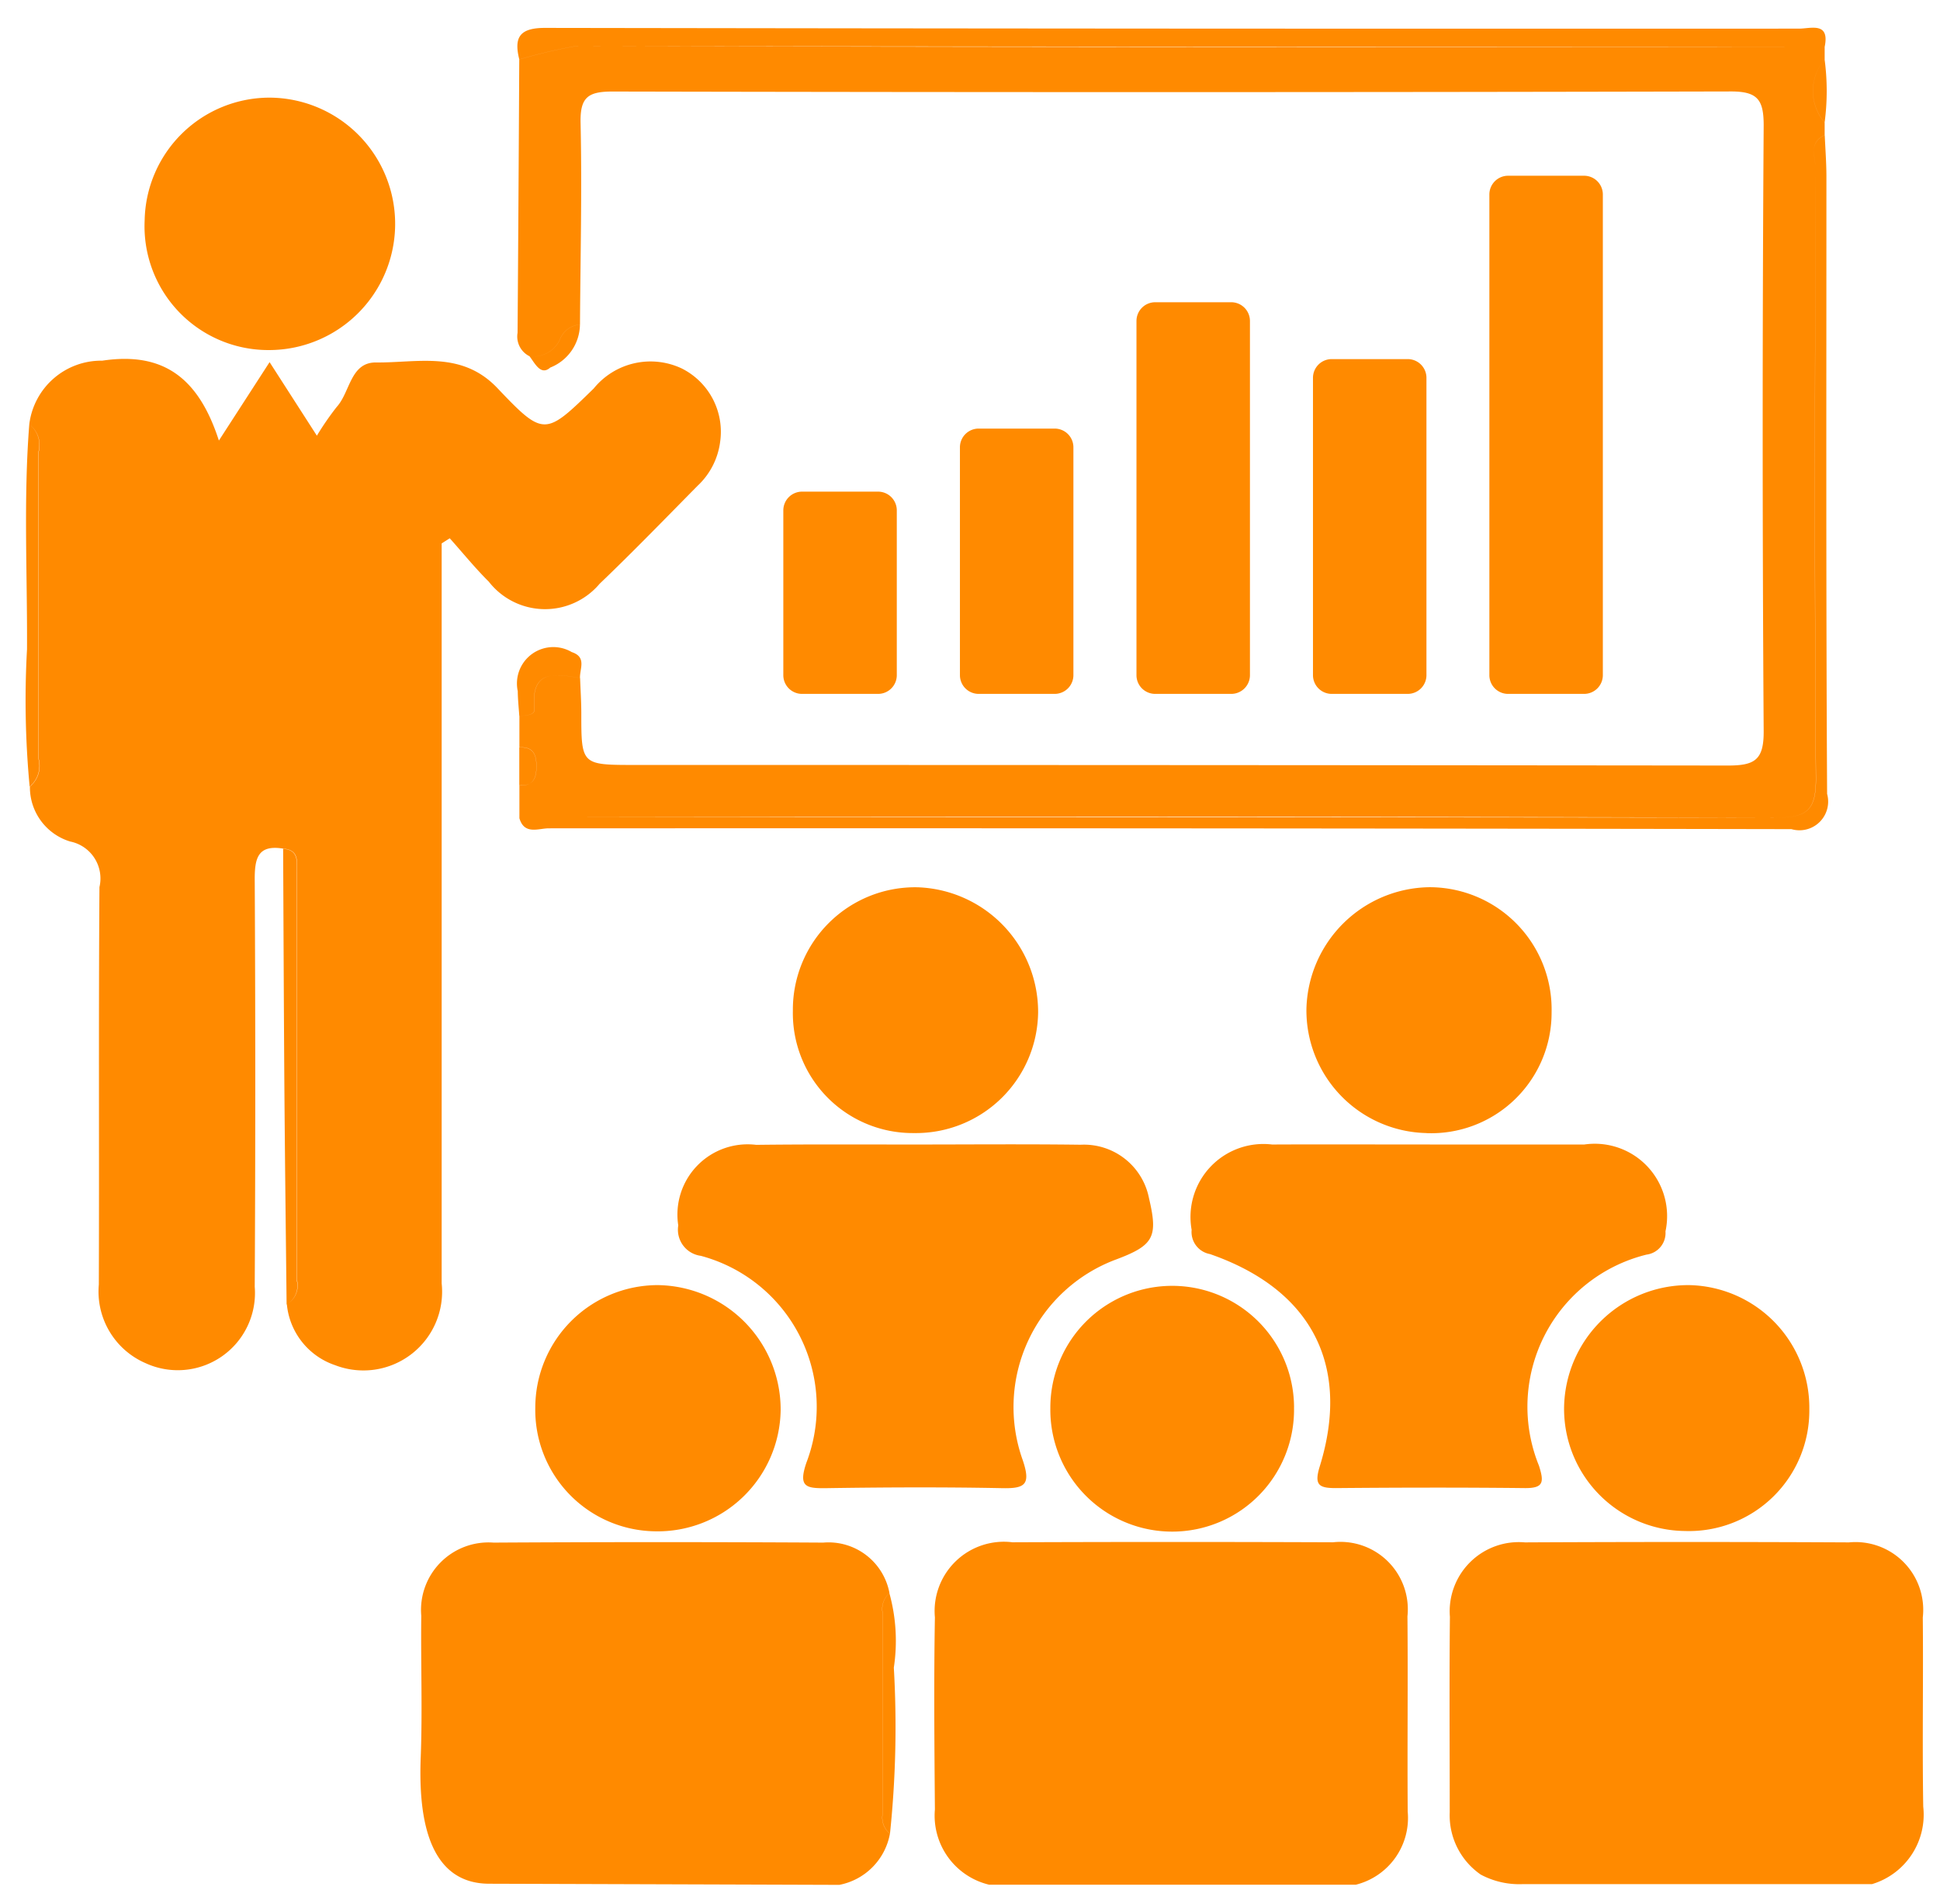 <svg xmlns="http://www.w3.org/2000/svg" width="53" height="52" viewBox="0 0 53 52">
<defs>
    <style>
      .cls-1 {
        fill: #ff8a00;
        fill-rule: evenodd;
      }
    </style>
  </defs>
  <path class="cls-1" d="M40.453,51.2a1.966,1.966,0,0,1-.847-1.7c0-1.779-.013-3.559.005-5.338a1.889,1.889,0,0,1,2.05-2.035q4.426-.022,8.853,0a1.85,1.85,0,0,1,2.016,2.05c0.016,1.722-.016,3.444.012,5.166a1.981,1.981,0,0,1-1.4,2.118q-4.774,0-9.547,0A2.23,2.23,0,0,1,40.453,51.2Zm-28.959-3.2c0.049-1.287,0-2.578.015-3.867a1.844,1.844,0,0,1,1.974-2q4.5-.026,9.008,0A1.693,1.693,0,0,1,24.3,43.512a0.579,0.579,0,0,0-.187.54q0,2.747,0,5.494a0.562,0.562,0,0,0,.2.535,1.74,1.74,0,0,1-1.383,1.4q-4.779-.016-9.559-0.031C11.585,51.453,11.441,49.383,11.494,47.993ZM0.8,11.589A1.981,1.981,0,0,1,2.795,9.851c1.667-.251,2.631.469,3.185,2.182L7.365,9.891,8.657,11.9A7.81,7.81,0,0,1,9.2,11.113c0.366-.4.371-1.221,1.074-1.213,1.136,0.012,2.337-.328,3.315.7,1.269,1.338,1.31,1.3,2.631.011a2,2,0,0,1,2.412-.544,1.934,1.934,0,0,1,1.042,2,1.987,1.987,0,0,1-.615,1.2c-0.889.9-1.766,1.806-2.678,2.678a1.949,1.949,0,0,1-3.028-.059c-0.376-.373-0.712-0.788-1.066-1.184l-0.221.14q0,0.455,0,.91,0,9.65,0,19.3a2.15,2.15,0,0,1-2.911,2.235,1.95,1.95,0,0,1-1.318-1.662,0.594,0.594,0,0,0,.277-0.66q0-5.577,0-11.153c0-.278.061-0.6-0.372-0.633-0.7-.117-0.786.263-0.783,0.851q0.03,5.557,0,11.114a2.109,2.109,0,0,1-2.984,2.087A2.131,2.131,0,0,1,2.7,35.085c0.013-3.618-.009-7.237.017-10.855a1.03,1.03,0,0,0-.8-1.246,1.55,1.55,0,0,1-1.1-1.5,0.734,0.734,0,0,0,.236-0.774q0.006-4.176,0-8.352A0.714,0.714,0,0,0,.8,11.589ZM14.466,9.73a0.6,0.6,0,0,1-.326-0.64q0.027-3.733.046-7.467a14.681,14.681,0,0,1,1.549-.366Q32.792,1.3,49.849,1.28q0,0.173,0,.345a1.317,1.317,0,0,0,0,1.72V3.694C49.4,3.893,49.6,4.3,49.6,4.6c-0.013,5.544-.03,11.089.012,16.633,0.007,0.874-.217,1.1-1.093,1.1Q32,22.286,15.479,22.314c-0.43,0-.859.022-1.289,0.034q0-.449,0-0.9c0.371,0.022.467-.181,0.467-0.518s-0.1-.54-0.467-0.517V19.554c0.165-.012.43-0.013,0.412-0.188-0.111-1.089.563-.964,1.246-0.847,0.011,0.315.032,0.63,0.033,0.946,0,1.428,0,1.428,1.47,1.428q14.927,0,29.854.016c0.732,0,.983-0.15.978-0.939q-0.054-8.273,0-16.547c0-.7-0.166-0.927-0.9-0.925Q32,2.533,16.732,2.5c-0.666,0-.886.155-0.871,0.853,0.041,1.837-.005,3.675-0.016,5.513a0.637,0.637,0,0,0-.556.425A0.8,0.8,0,0,1,14.466,9.73ZM37.04,51.477l-10.016,0a1.939,1.939,0,0,1-1.483-2.055c-0.014-1.749-.03-3.5,0-5.247a1.893,1.893,0,0,1,2.119-2.051q4.379-.017,8.759,0a1.841,1.841,0,0,1,2.032,2.023c0.016,1.777-.006,3.556.007,5.333A1.88,1.88,0,0,1,37.04,51.477ZM24.961,31.26c1.52,0,3.04-.014,4.56.006a1.81,1.81,0,0,1,1.869,1.46c0.251,1.06.131,1.286-.889,1.67a4.3,4.3,0,0,0-2.559,5.488c0.222,0.661.067,0.775-.561,0.762-1.605-.032-3.212-0.024-4.817,0-0.545.007-.76-0.034-0.532-0.7A4.268,4.268,0,0,0,19.145,34.3a0.719,0.719,0,0,1-.615-0.831,1.918,1.918,0,0,1,2.129-2.2C22.093,31.252,23.527,31.26,24.961,31.26Zm14.105,0c1.405,0,2.811,0,4.216,0A1.976,1.976,0,0,1,45.5,33.633a0.594,0.594,0,0,1-.517.634,4.278,4.278,0,0,0-2.939,5.766c0.141,0.445.133,0.617-.391,0.611-1.721-.019-3.442-0.015-5.163,0-0.461,0-.591-0.086-0.435-0.592,0.855-2.759-.224-4.837-3-5.8a0.612,0.612,0,0,1-.5-0.662,1.993,1.993,0,0,1,2.2-2.33C36.2,31.253,37.632,31.26,39.066,31.259ZM7.311,9.561A3.382,3.382,0,0,1,3.952,6.016,3.415,3.415,0,0,1,7.385,2.667,3.447,3.447,0,1,1,7.311,9.561ZM49.43,38.488a3.289,3.289,0,0,1-3.4,3.328,3.337,3.337,0,0,1-3.3-3.361A3.394,3.394,0,0,1,46.146,35.1,3.35,3.35,0,0,1,49.43,38.488ZM17.882,41.824a3.316,3.316,0,0,1-3.258-3.385A3.35,3.35,0,0,1,17.959,35.1a3.4,3.4,0,0,1,3.368,3.415A3.359,3.359,0,0,1,17.882,41.824Zm7.094-10.877a3.274,3.274,0,0,1-3.315-3.341,3.342,3.342,0,0,1,3.4-3.372,3.408,3.408,0,0,1,3.3,3.412A3.338,3.338,0,0,1,24.976,30.947Zm13.993,0a3.351,3.351,0,0,1-3.278-3.384,3.407,3.407,0,0,1,3.363-3.331,3.339,3.339,0,0,1,3.335,3.413A3.29,3.29,0,0,1,38.969,30.949Zm-3.617,7.488a3.329,3.329,0,1,1-6.657.025A3.328,3.328,0,1,1,35.353,38.438ZM49.849,1.28q-17.057,0-34.113-.022a14.681,14.681,0,0,0-1.549.366c-0.152-.607.009-0.863,0.706-0.862q17.13,0.028,34.26.02C49.471,0.781,49.994.59,49.849,1.28ZM14.19,22.348c0.43-.012.859-0.034,1.289-0.034q16.518,0,33.036.019c0.876,0,1.1-.223,1.093-1.1C49.567,15.692,49.584,10.148,49.6,4.6c0-.307-0.2-0.71.251-0.909,0.016,0.372.045,0.743,0.046,1.115,0,5.626-.013,11.252.019,16.878a0.784,0.784,0,0,1-.975.962q-16.978-.031-33.956-0.022C14.706,22.627,14.323,22.806,14.19,22.348Zm-6.455.836c0.433,0.029.372,0.355,0.372,0.633q0,5.576,0,11.153a0.594,0.594,0,0,1-.277.66c-0.021-1.944-.045-3.889-0.06-5.833C7.754,27.593,7.746,25.389,7.735,23.184ZM0.8,11.589a0.714,0.714,0,0,1,.246.768q0.006,4.176,0,8.352a0.734,0.734,0,0,1-.236.774,25.065,25.065,0,0,1-.072-3.748C0.749,15.686.639,13.636,0.8,11.589Zm23.51,38.493a0.562,0.562,0,0,1-.2-0.535q0-2.747,0-5.494a0.579,0.579,0,0,1,.187-0.54,4.872,4.872,0,0,1,.122,2.035A28.124,28.124,0,0,1,24.314,50.082ZM15.845,18.519c-0.683-.116-1.357-0.242-1.246.847,0.018,0.174-.247.176-0.412,0.188-0.015-.225-0.04-0.451-0.042-0.677a0.994,0.994,0,0,1,1.476-1.066C16.033,17.947,15.836,18.263,15.845,18.519ZM14.466,9.73a0.8,0.8,0,0,0,.822-0.44,0.637,0.637,0,0,1,.556-0.425,1.28,1.28,0,0,1-.811,1.174C14.773,10.271,14.614,9.922,14.466,9.73ZM49.848,3.346a1.317,1.317,0,0,1,0-1.72A6.545,6.545,0,0,1,49.848,3.346ZM14.187,20.416c0.371-.022.467,0.181,0.467,0.517s-0.1.54-.467,0.518V20.416Zm9.805-1.464H21.914A0.511,0.511,0,0,1,21.4,18.44v-4.5a0.512,0.512,0,0,1,.511-0.512h2.078a0.512,0.512,0,0,1,.511.512v4.5A0.511,0.511,0,0,1,23.992,18.952Zm4.822,0H26.736a0.512,0.512,0,0,1-.511-0.512V12.218a0.511,0.511,0,0,1,.511-0.512h2.078a0.511,0.511,0,0,1,.511.512V18.44A0.512,0.512,0,0,1,28.814,18.952Zm4.823,0H31.559a0.511,0.511,0,0,1-.511-0.512V8.767a0.512,0.512,0,0,1,.511-0.512h2.078a0.512,0.512,0,0,1,.511.512V18.44A0.511,0.511,0,0,1,33.637,18.952Zm4.823,0H36.381a0.512,0.512,0,0,1-.511-0.512V10.32a0.512,0.512,0,0,1,.511-0.512h2.078a0.512,0.512,0,0,1,.511.512v8.12A0.512,0.512,0,0,1,38.459,18.952Zm4.822,0H41.2a0.511,0.511,0,0,1-.511-0.512V5.317A0.512,0.512,0,0,1,41.2,4.8h2.078a0.512,0.512,0,0,1,.511.512V18.44A0.512,0.512,0,0,1,43.282,18.952Z"/>
</svg>
